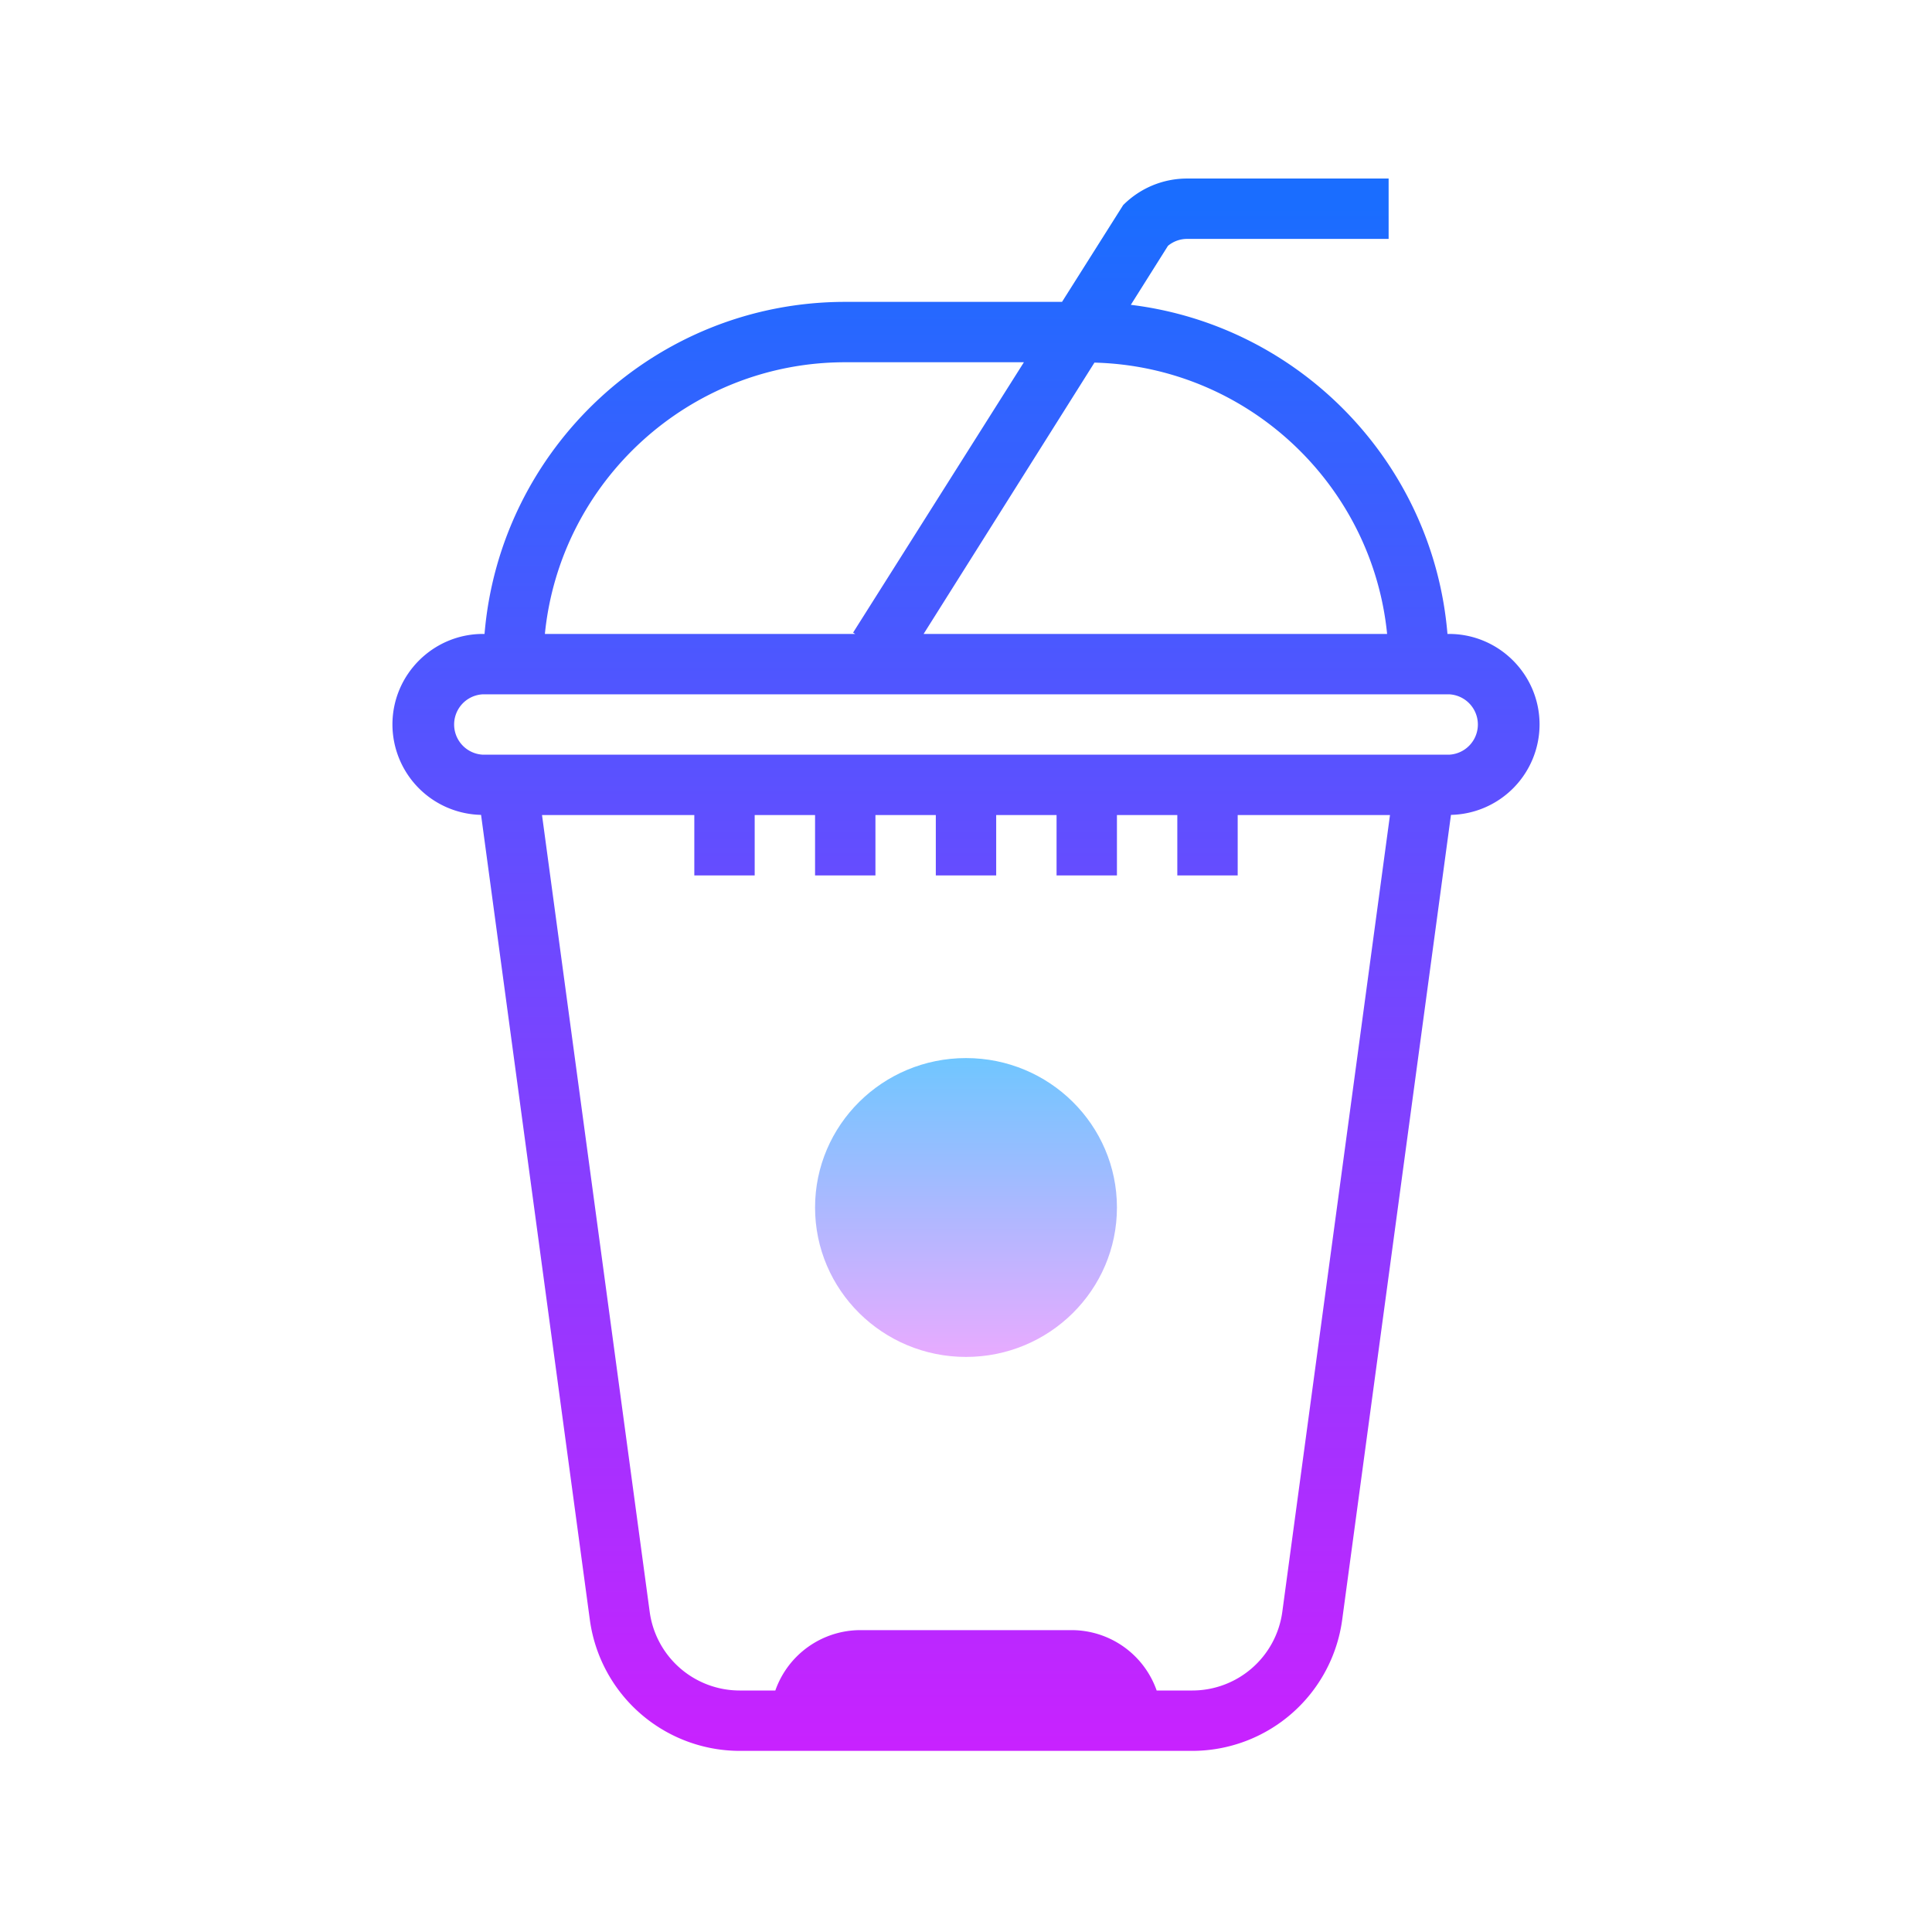 <svg xmlns="http://www.w3.org/2000/svg" viewBox="0 0 64 64"><linearGradient id="a" x1="32" x2="32" y1="34.83" y2="44.805" gradientUnits="userSpaceOnUse"><stop offset="0" stop-color="#6dc7ff"/><stop offset="1" stop-color="#e6abff"/></linearGradient><ellipse cx="32" cy="40" fill="url(#a)" rx="5" ry="4.95"/><linearGradient id="b" x1="32" x2="32" y1="6.83" y2="57.836" gradientUnits="userSpaceOnUse"><stop offset="0" stop-color="#1a6dff"/><stop offset="1" stop-color="#c822ff"/></linearGradient><path fill="url(#b)" d="M51 24c0-1.654-1.346-3-3-3h-.051c-.471-5.665-4.887-10.218-10.489-10.902l1.23-1.954a.991.991 0 01.638-.23H46v-2h-6.671c-.801 0-1.555.313-2.122.879L35.181 10H28c-6.279 0-11.438 4.85-11.949 11H16c-1.654 0-3 1.346-3 3a3.001 3.001 0 002.936 2.994l3.605 26.676A5.017 5.017 0 0024.496 58h15.009a5.017 5.017 0 004.955-4.33l3.605-26.676A3 3 0 0051 24zm-5.05-3H30.596l5.659-8.988c5.06.129 9.2 4.026 9.695 8.988zM28 12h5.918l-5.658 8.956.07.044H18.05c.503-5.046 4.774-9 9.95-9zm14.477 41.402A3.01 3.01 0 0139.504 56h-1.188a2.99 2.99 0 00-2.816-2h-7a2.99 2.99 0 00-2.816 2h-1.188a3.01 3.01 0 01-2.973-2.598L17.955 27H23v2h2v-2h2v2h2v-2h2v2h2v-2h2v2h2v-2h2v2h2v-2h5.045l-3.568 26.402zM48 25H16a1.001 1.001 0 010-2h32a1.001 1.001 0 010 2z"/></svg>